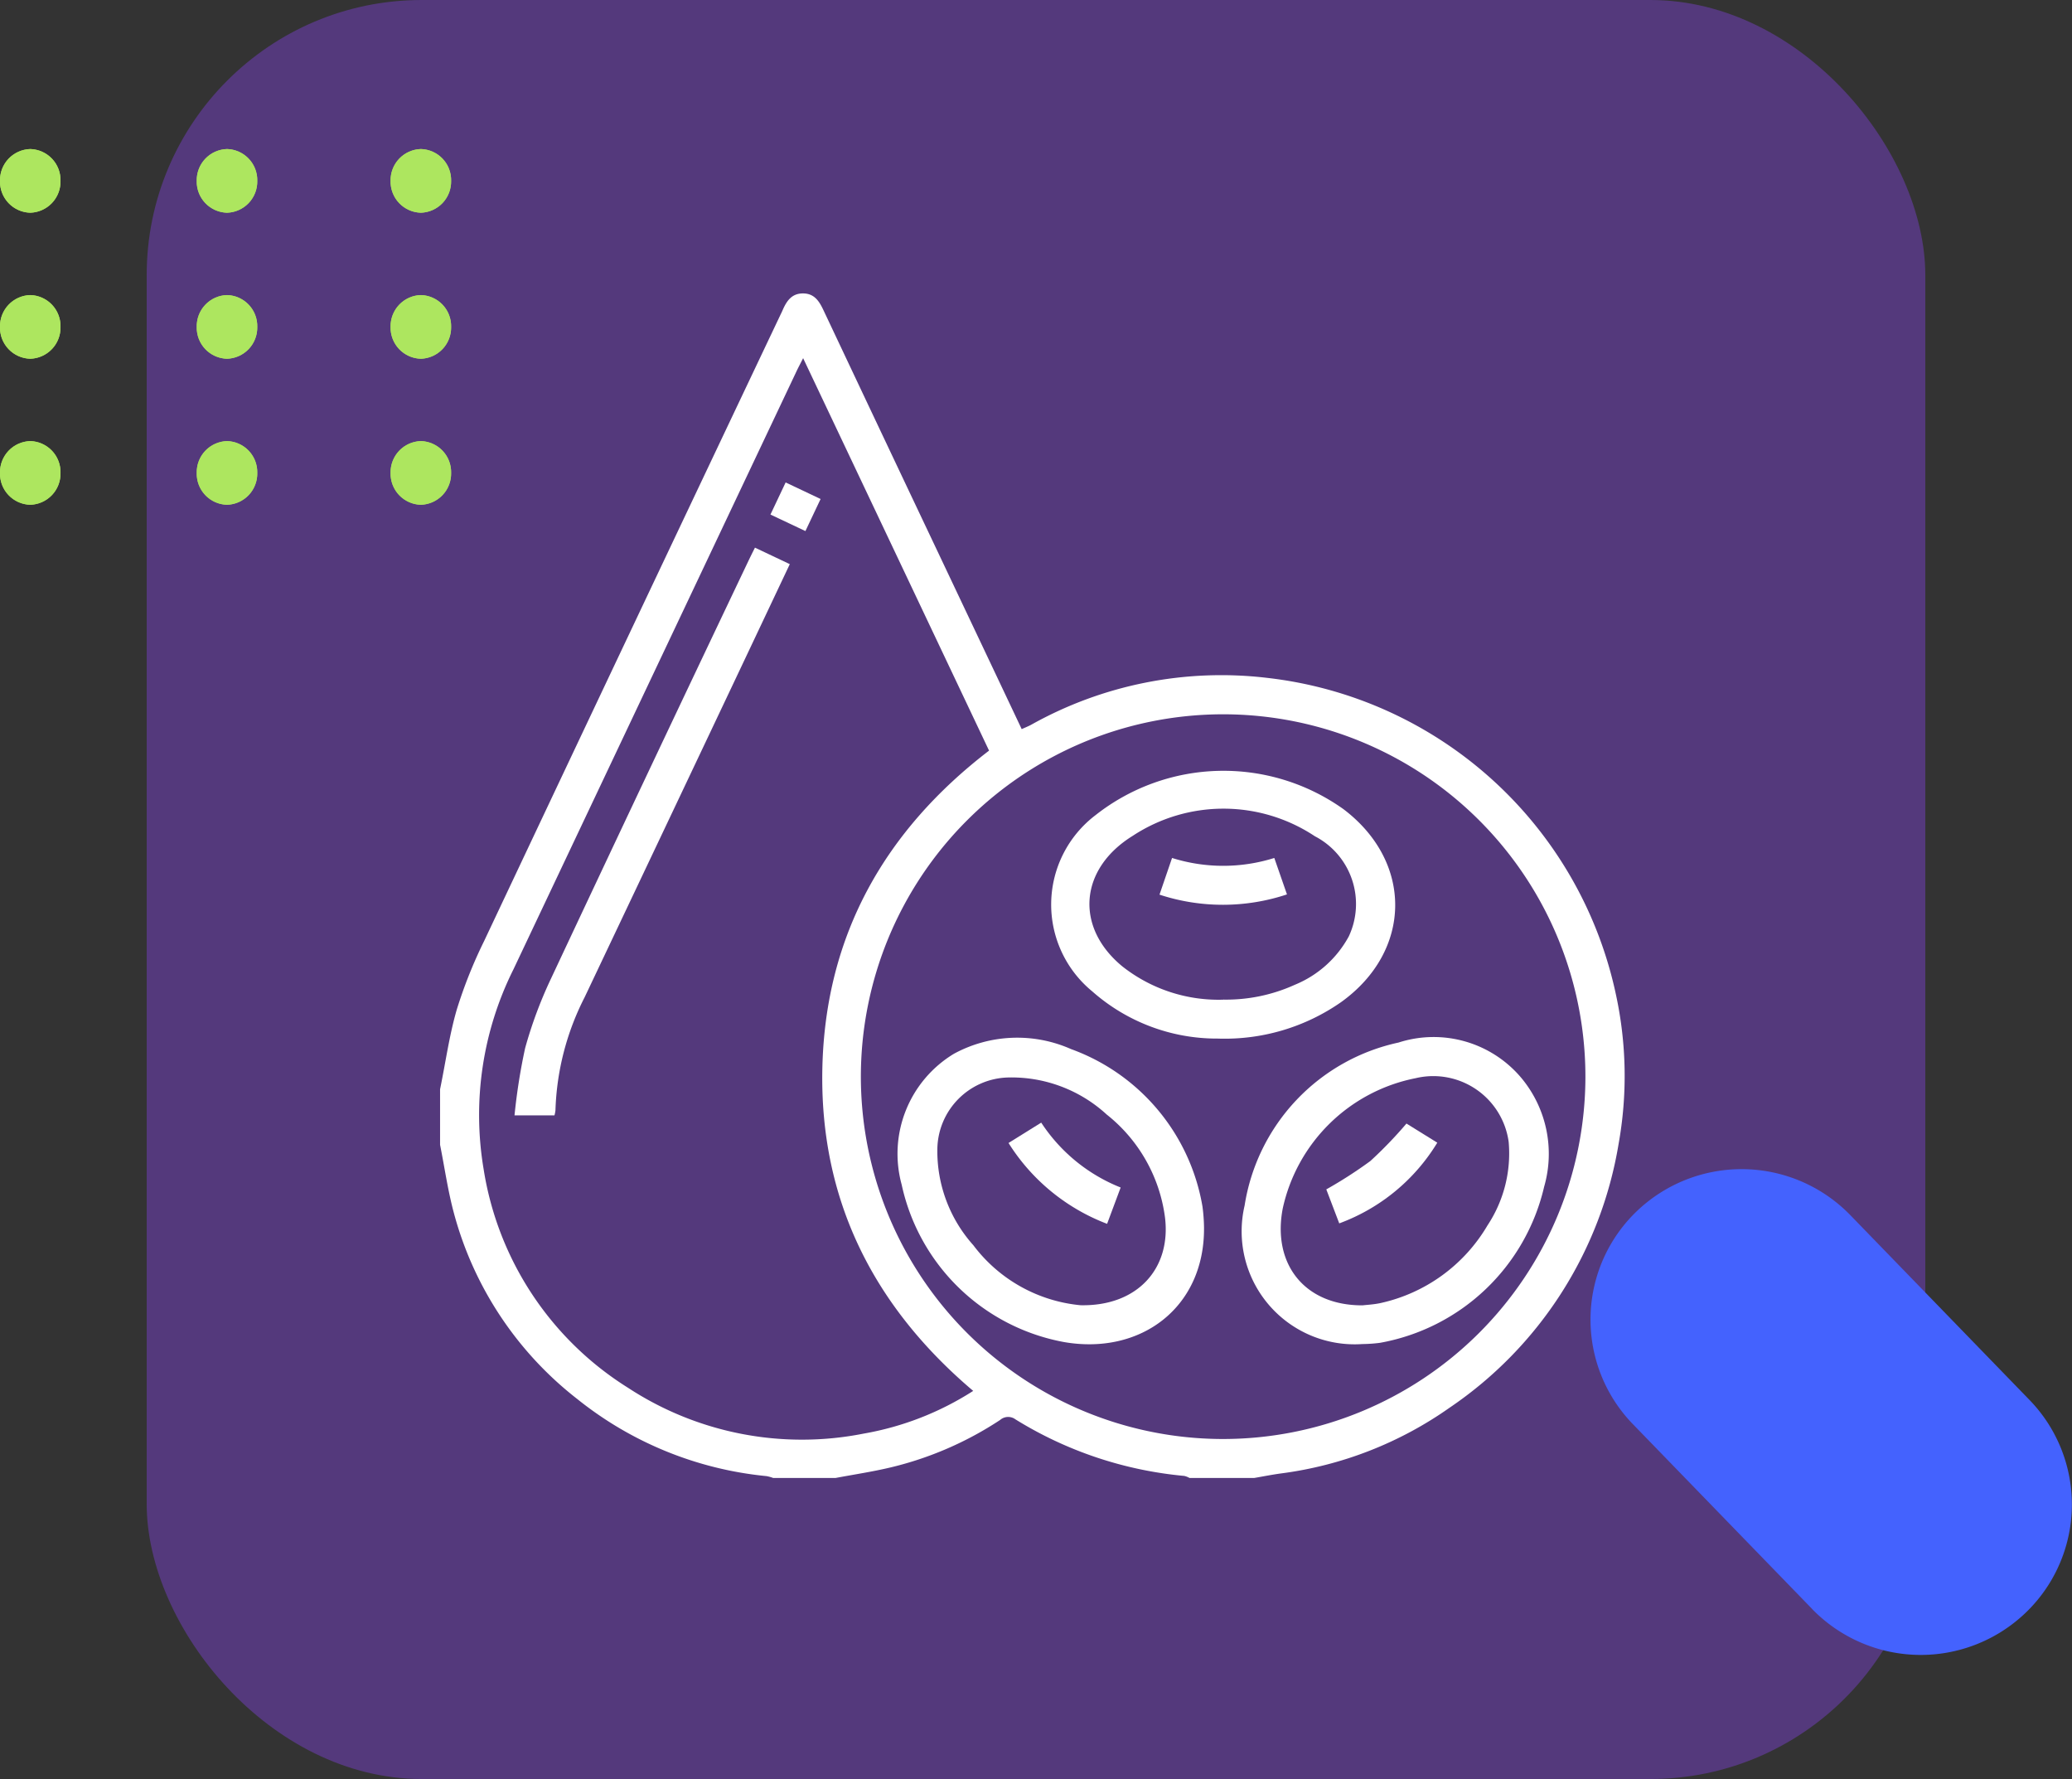 <svg xmlns="http://www.w3.org/2000/svg" xmlns:xlink="http://www.w3.org/1999/xlink" width="113" height="97" viewBox="0 0 113 97">
  <rect x="0" y="0" width="113" height="97" fill="#333333" stroke="none"/>
  <defs>
    <clipPath id="clip-path">
      <path id="Trazado_165450" data-name="Trazado 165450" d="M1.735,0A1.694,1.694,0,0,0,0,1.651,1.7,1.7,0,0,0,1.736,3.3,1.694,1.694,0,0,0,3.471,1.651,1.7,1.7,0,0,0,1.735,0Z" fill="#ade65f"/>
    </clipPath>
    <clipPath id="clip-path-10">
      <rect id="Rectángulo_46609" data-name="Rectángulo 46609" width="64.603" height="64.583" fill="#fff"/>
    </clipPath>
  </defs>
  <g id="Grupo_160792" data-name="Grupo 160792" transform="translate(655 9176)">
    <g id="Grupo_160791" data-name="Grupo 160791">
      <g id="Grupo_160790" data-name="Grupo 160790">
        <g id="Grupo_160789" data-name="Grupo 160789">
          <g id="Grupo_160666" data-name="Grupo 160666" transform="translate(0 91)">
            <g id="Grupo_160538" data-name="Grupo 160538" transform="translate(-1048 -11630)">
              <rect id="Rectángulo_46591" data-name="Rectángulo 46591" width="97" height="97" rx="15" transform="translate(401 2363)" fill="#54397c"/>
              <path id="Unión_8" data-name="Unión 8" d="M2534.676,11735.576l-9.773-10.074a8.183,8.183,0,0,1,.2-11.6l0,0a8.267,8.267,0,0,1,11.655.2l9.771,10.076a8.178,8.178,0,0,1-.2,11.6l0,0a8.264,8.264,0,0,1-11.655-.2Z" transform="translate(-2042.85 -9284.85)" fill="#4462fe"/>
              <g id="Grupo_160533" data-name="Grupo 160533" transform="translate(393 2371.127)">
                <g id="Group_881458" data-name="Group 881458" transform="translate(0 3.471) rotate(-90)">
                  <g id="Grupo_108454" data-name="Grupo 108454" transform="translate(0)">
                    <path id="Trazado_165449" data-name="Trazado 165449" d="M1.735,0A1.694,1.694,0,0,0,0,1.651,1.7,1.7,0,0,0,1.736,3.3,1.694,1.694,0,0,0,3.471,1.651,1.7,1.7,0,0,0,1.735,0Z" transform="translate(0)" fill="#ade65f"/>
                    <g id="Grupo_108453" data-name="Grupo 108453" clip-path="url(#clip-path)">
                      <g id="Group_881457" data-name="Group 881457" transform="translate(-0.001 0.001)">
                        <rect id="Rectangle_298911" data-name="Rectangle 298911" width="3.471" height="3.301" fill="#ade65f"/>
                      </g>
                    </g>
                  </g>
                </g>
                <g id="Group_881458-2" data-name="Group 881458" transform="translate(10.73 3.471) rotate(-90)">
                  <g id="Grupo_108454-2" data-name="Grupo 108454" transform="translate(0)">
                    <path id="Trazado_165449-2" data-name="Trazado 165449" d="M1.735,0A1.694,1.694,0,0,0,0,1.651,1.7,1.7,0,0,0,1.736,3.3,1.694,1.694,0,0,0,3.471,1.651,1.7,1.7,0,0,0,1.735,0Z" transform="translate(0)" fill="#ade65f"/>
                    <g id="Grupo_108453-2" data-name="Grupo 108453" clip-path="url(#clip-path)">
                      <g id="Group_881457-2" data-name="Group 881457" transform="translate(-0.001 0.001)">
                        <rect id="Rectangle_298911-2" data-name="Rectangle 298911" width="3.471" height="3.301" fill="#ade65f"/>
                      </g>
                    </g>
                  </g>
                </g>
                <g id="Group_881458-3" data-name="Group 881458" transform="translate(10.73 11.433) rotate(-90)">
                  <g id="Grupo_108454-3" data-name="Grupo 108454" transform="translate(0)">
                    <path id="Trazado_165449-3" data-name="Trazado 165449" d="M1.735,0A1.694,1.694,0,0,0,0,1.651,1.7,1.7,0,0,0,1.736,3.3,1.694,1.694,0,0,0,3.471,1.651,1.7,1.7,0,0,0,1.735,0Z" transform="translate(0)" fill="#ade65f"/>
                    <g id="Grupo_108453-3" data-name="Grupo 108453" clip-path="url(#clip-path)">
                      <g id="Group_881457-3" data-name="Group 881457" transform="translate(-0.001 0.001)">
                        <rect id="Rectangle_298911-3" data-name="Rectangle 298911" width="3.471" height="3.301" fill="#ade65f"/>
                      </g>
                    </g>
                  </g>
                </g>
                <g id="Group_881458-4" data-name="Group 881458" transform="translate(0 11.433) rotate(-90)">
                  <g id="Grupo_108454-4" data-name="Grupo 108454" transform="translate(0)">
                    <path id="Trazado_165449-4" data-name="Trazado 165449" d="M1.735,0A1.694,1.694,0,0,0,0,1.651,1.7,1.7,0,0,0,1.736,3.3,1.694,1.694,0,0,0,3.471,1.651,1.7,1.7,0,0,0,1.735,0Z" transform="translate(0)" fill="#ade65f"/>
                    <g id="Grupo_108453-4" data-name="Grupo 108453" clip-path="url(#clip-path)">
                      <g id="Group_881457-4" data-name="Group 881457" transform="translate(-0.001 0.001)">
                        <rect id="Rectangle_298911-4" data-name="Rectangle 298911" width="3.471" height="3.301" fill="#ade65f"/>
                      </g>
                    </g>
                  </g>
                </g>
                <g id="Group_881458-5" data-name="Group 881458" transform="translate(10.73 19.395) rotate(-90)">
                  <g id="Grupo_108454-5" data-name="Grupo 108454" transform="translate(0)">
                    <path id="Trazado_165449-5" data-name="Trazado 165449" d="M1.735,0A1.694,1.694,0,0,0,0,1.651,1.7,1.7,0,0,0,1.736,3.3,1.694,1.694,0,0,0,3.471,1.651,1.7,1.7,0,0,0,1.735,0Z" transform="translate(0)" fill="#ade65f"/>
                    <g id="Grupo_108453-5" data-name="Grupo 108453" clip-path="url(#clip-path)">
                      <g id="Group_881457-5" data-name="Group 881457" transform="translate(-0.001 0.001)">
                        <rect id="Rectangle_298911-5" data-name="Rectangle 298911" width="3.471" height="3.301" fill="#ade65f"/>
                      </g>
                    </g>
                  </g>
                </g>
                <g id="Group_881458-6" data-name="Group 881458" transform="translate(0 19.395) rotate(-90)">
                  <g id="Grupo_108454-6" data-name="Grupo 108454" transform="translate(0)">
                    <path id="Trazado_165449-6" data-name="Trazado 165449" d="M1.735,0A1.694,1.694,0,0,0,0,1.651,1.7,1.7,0,0,0,1.736,3.3,1.694,1.694,0,0,0,3.471,1.651,1.7,1.7,0,0,0,1.735,0Z" transform="translate(0)" fill="#ade65f"/>
                    <g id="Grupo_108453-6" data-name="Grupo 108453" clip-path="url(#clip-path)">
                      <g id="Group_881457-6" data-name="Group 881457" transform="translate(-0.001 0.001)">
                        <rect id="Rectangle_298911-6" data-name="Rectangle 298911" width="3.471" height="3.301" fill="#ade65f"/>
                      </g>
                    </g>
                  </g>
                </g>
                <g id="Group_881458-7" data-name="Group 881458" transform="translate(21.302 3.471) rotate(-90)">
                  <g id="Grupo_108454-7" data-name="Grupo 108454" transform="translate(0)">
                    <path id="Trazado_165449-7" data-name="Trazado 165449" d="M1.735,0A1.694,1.694,0,0,0,0,1.651,1.7,1.7,0,0,0,1.736,3.3,1.694,1.694,0,0,0,3.471,1.651,1.7,1.7,0,0,0,1.735,0Z" transform="translate(0)" fill="#ade65f"/>
                    <g id="Grupo_108453-7" data-name="Grupo 108453" clip-path="url(#clip-path)">
                      <g id="Group_881457-7" data-name="Group 881457" transform="translate(-0.001 0.001)">
                        <rect id="Rectangle_298911-7" data-name="Rectangle 298911" width="3.471" height="3.301" fill="#ade65f"/>
                      </g>
                    </g>
                  </g>
                </g>
                <g id="Group_881458-8" data-name="Group 881458" transform="translate(21.302 11.433) rotate(-90)">
                  <g id="Grupo_108454-8" data-name="Grupo 108454" transform="translate(0)">
                    <path id="Trazado_165449-8" data-name="Trazado 165449" d="M1.735,0A1.694,1.694,0,0,0,0,1.651,1.7,1.7,0,0,0,1.736,3.3,1.694,1.694,0,0,0,3.471,1.651,1.7,1.7,0,0,0,1.735,0Z" transform="translate(0)" fill="#ade65f"/>
                    <g id="Grupo_108453-8" data-name="Grupo 108453" clip-path="url(#clip-path)">
                      <g id="Group_881457-8" data-name="Group 881457" transform="translate(-0.001 0.001)">
                        <rect id="Rectangle_298911-8" data-name="Rectangle 298911" width="3.471" height="3.301" fill="#ade65f"/>
                      </g>
                    </g>
                  </g>
                </g>
                <g id="Group_881458-9" data-name="Group 881458" transform="translate(21.302 19.395) rotate(-90)">
                  <g id="Grupo_108454-9" data-name="Grupo 108454" transform="translate(0)">
                    <path id="Trazado_165449-9" data-name="Trazado 165449" d="M1.735,0A1.694,1.694,0,0,0,0,1.651,1.7,1.7,0,0,0,1.736,3.3,1.694,1.694,0,0,0,3.471,1.651,1.7,1.7,0,0,0,1.735,0Z" transform="translate(0)" fill="#ade65f"/>
                    <g id="Grupo_108453-9" data-name="Grupo 108453" clip-path="url(#clip-path)">
                      <g id="Group_881457-9" data-name="Group 881457" transform="translate(-0.001 0.001)">
                        <rect id="Rectangle_298911-9" data-name="Rectangle 298911" width="3.471" height="3.301" fill="#ade65f"/>
                      </g>
                    </g>
                  </g>
                </g>
              </g>
            </g>
            <g id="Grupo_160550" data-name="Grupo 160550" transform="translate(-634 -9254)">
              <g id="Grupo_160549" data-name="Grupo 160549" transform="translate(3 3)" clip-path="url(#clip-path-10)">
                <path id="Trazado_600770" data-name="Trazado 600770" d="M0,43.39c.3-1.451.5-2.93.912-4.347A25.66,25.66,0,0,1,2.4,35.314Q10.453,18.249,18.546,1.2c.045-.095.093-.188.134-.285.22-.506.5-.93,1.14-.917.6.012.862.434,1.086.908q3.1,6.568,6.214,13.134c1.525,3.22,3.052,6.439,4.6,9.714.187-.085.355-.15.512-.235a21.237,21.237,0,0,1,12.878-2.559A21.988,21.988,0,0,1,64.14,38.285a20.943,20.943,0,0,1,.134,8.079,21.629,21.629,0,0,1-9.222,14.392,20.551,20.551,0,0,1-9.171,3.579c-.495.066-.985.165-1.477.249H40.871a1.082,1.082,0,0,0-.284-.111,21.145,21.145,0,0,1-9.209-3.085.667.667,0,0,0-.835.034,18.737,18.737,0,0,1-5.965,2.586c-.992.236-2,.387-3.007.576H18.165a2.136,2.136,0,0,0-.358-.1,19.509,19.509,0,0,1-10.34-4.216A19.1,19.1,0,0,1,.759,50.16C.427,48.934.249,47.666,0,46.418V43.39M19.8,3.528c-.163.321-.261.505-.351.694Q11.724,20.539,4,36.856A17.771,17.771,0,0,0,2.376,47.75a17.2,17.2,0,0,0,7.883,11.923A17.31,17.31,0,0,0,23.1,62.166a16.188,16.188,0,0,0,5.975-2.329C23.6,55.2,20.678,49.362,20.85,42.189c.172-7.2,3.4-12.9,9.09-17.263L19.8,3.528M62.463,42.752A19.757,19.757,0,1,0,42.679,62.46,19.771,19.771,0,0,0,62.463,42.752" transform="translate(0 0.001)" fill="#fff"/>
                <path id="Trazado_600771" data-name="Trazado 600771" d="M27.045,115.874H24.867a32.532,32.532,0,0,1,.578-3.662,23.507,23.507,0,0,1,1.422-3.816q5.356-11.413,10.779-22.8c.1-.207.2-.41.334-.676l1.9.9c-1.008,2.13-1.99,4.21-2.975,6.289q-4.105,8.666-8.216,17.33a14.479,14.479,0,0,0-1.589,6.156,1.747,1.747,0,0,1-.054.28" transform="translate(-20.807 -71.06)" fill="#fff"/>
                <path id="Trazado_600772" data-name="Trazado 600772" d="M113.107,64.052l-.826,1.745-1.907-.9.828-1.751,1.9.9" transform="translate(-92.356 -52.841)" fill="#fff"/>
                <path id="Trazado_600773" data-name="Trazado 600773" d="M213.234,174.033a10.26,10.26,0,0,1-6.843-2.569,6.122,6.122,0,0,1,.169-9.61,11.279,11.279,0,0,1,13.526-.33c3.815,2.883,3.753,7.741-.134,10.525a11.085,11.085,0,0,1-6.718,1.984m.291-2.125a9.061,9.061,0,0,0,3.91-.809,5.875,5.875,0,0,0,2.943-2.64A4.163,4.163,0,0,0,218.525,163a9.009,9.009,0,0,0-9.934-.02c-2.91,1.8-3.164,4.978-.564,7.117a8.466,8.466,0,0,0,5.5,1.815" transform="translate(-170.818 -133.405)" fill="#fff"/>
                <path id="Trazado_600774" data-name="Trazado 600774" d="M274.46,265.235a6.163,6.163,0,0,1-6.412-7.553,10.8,10.8,0,0,1,8.392-8.887,6.246,6.246,0,0,1,6.7,1.929,6.466,6.466,0,0,1,1.243,5.933,11.224,11.224,0,0,1-8.952,8.51,8.029,8.029,0,0,1-.973.067m.039-2.112c.2-.025.582-.043.95-.12a9.011,9.011,0,0,0,5.847-4.238,7.108,7.108,0,0,0,1.155-4.55,4.15,4.15,0,0,0-5.076-3.476,9.252,9.252,0,0,0-7.246,7.106c-.583,3.044,1.209,5.3,4.369,5.279" transform="translate(-224.171 -207.95)" fill="#fff"/>
                <path id="Trazado_600775" data-name="Trazado 600775" d="M169.766,258.976c.017,4.3-3.43,6.919-7.62,6.2a11.116,11.116,0,0,1-8.869-8.586,6.369,6.369,0,0,1,2.854-7.138,7.241,7.241,0,0,1,6.386-.252,11.107,11.107,0,0,1,7.165,8.585,9.468,9.468,0,0,1,.085,1.192m-6.729,4.188c3.1.062,4.941-2.005,4.6-4.787a8.568,8.568,0,0,0-3.178-5.61,7.673,7.673,0,0,0-5.41-2.02,3.961,3.961,0,0,0-3.827,3.906,7.689,7.689,0,0,0,1.964,5.241,8.288,8.288,0,0,0,5.855,3.271" transform="translate(-128.103 -207.998)" fill="#fff"/>
                <path id="Trazado_600776" data-name="Trazado 600776" d="M246.591,188.511l.692,1.991a11.073,11.073,0,0,1-6.952.013l.685-2a9.287,9.287,0,0,0,5.576,0" transform="translate(-201.096 -157.735)" fill="#fff"/>
                <path id="Trazado_600777" data-name="Trazado 600777" d="M296.074,280.828a23.733,23.733,0,0,0,2.4-1.545,22.976,22.976,0,0,0,1.969-2.043l1.681,1.043a10.493,10.493,0,0,1-5.347,4.4l-.707-1.855" transform="translate(-247.739 -231.979)" fill="#fff"/>
                <path id="Trazado_600778" data-name="Trazado 600778" d="M195.278,282.455a10.937,10.937,0,0,1-5.376-4.408l1.783-1.11a9.257,9.257,0,0,0,4.332,3.537l-.739,1.98" transform="translate(-158.9 -231.726)" fill="#fff"/>
              </g>
            </g>
          </g>
        </g>
      </g>
    </g>
  </g>
</svg>
